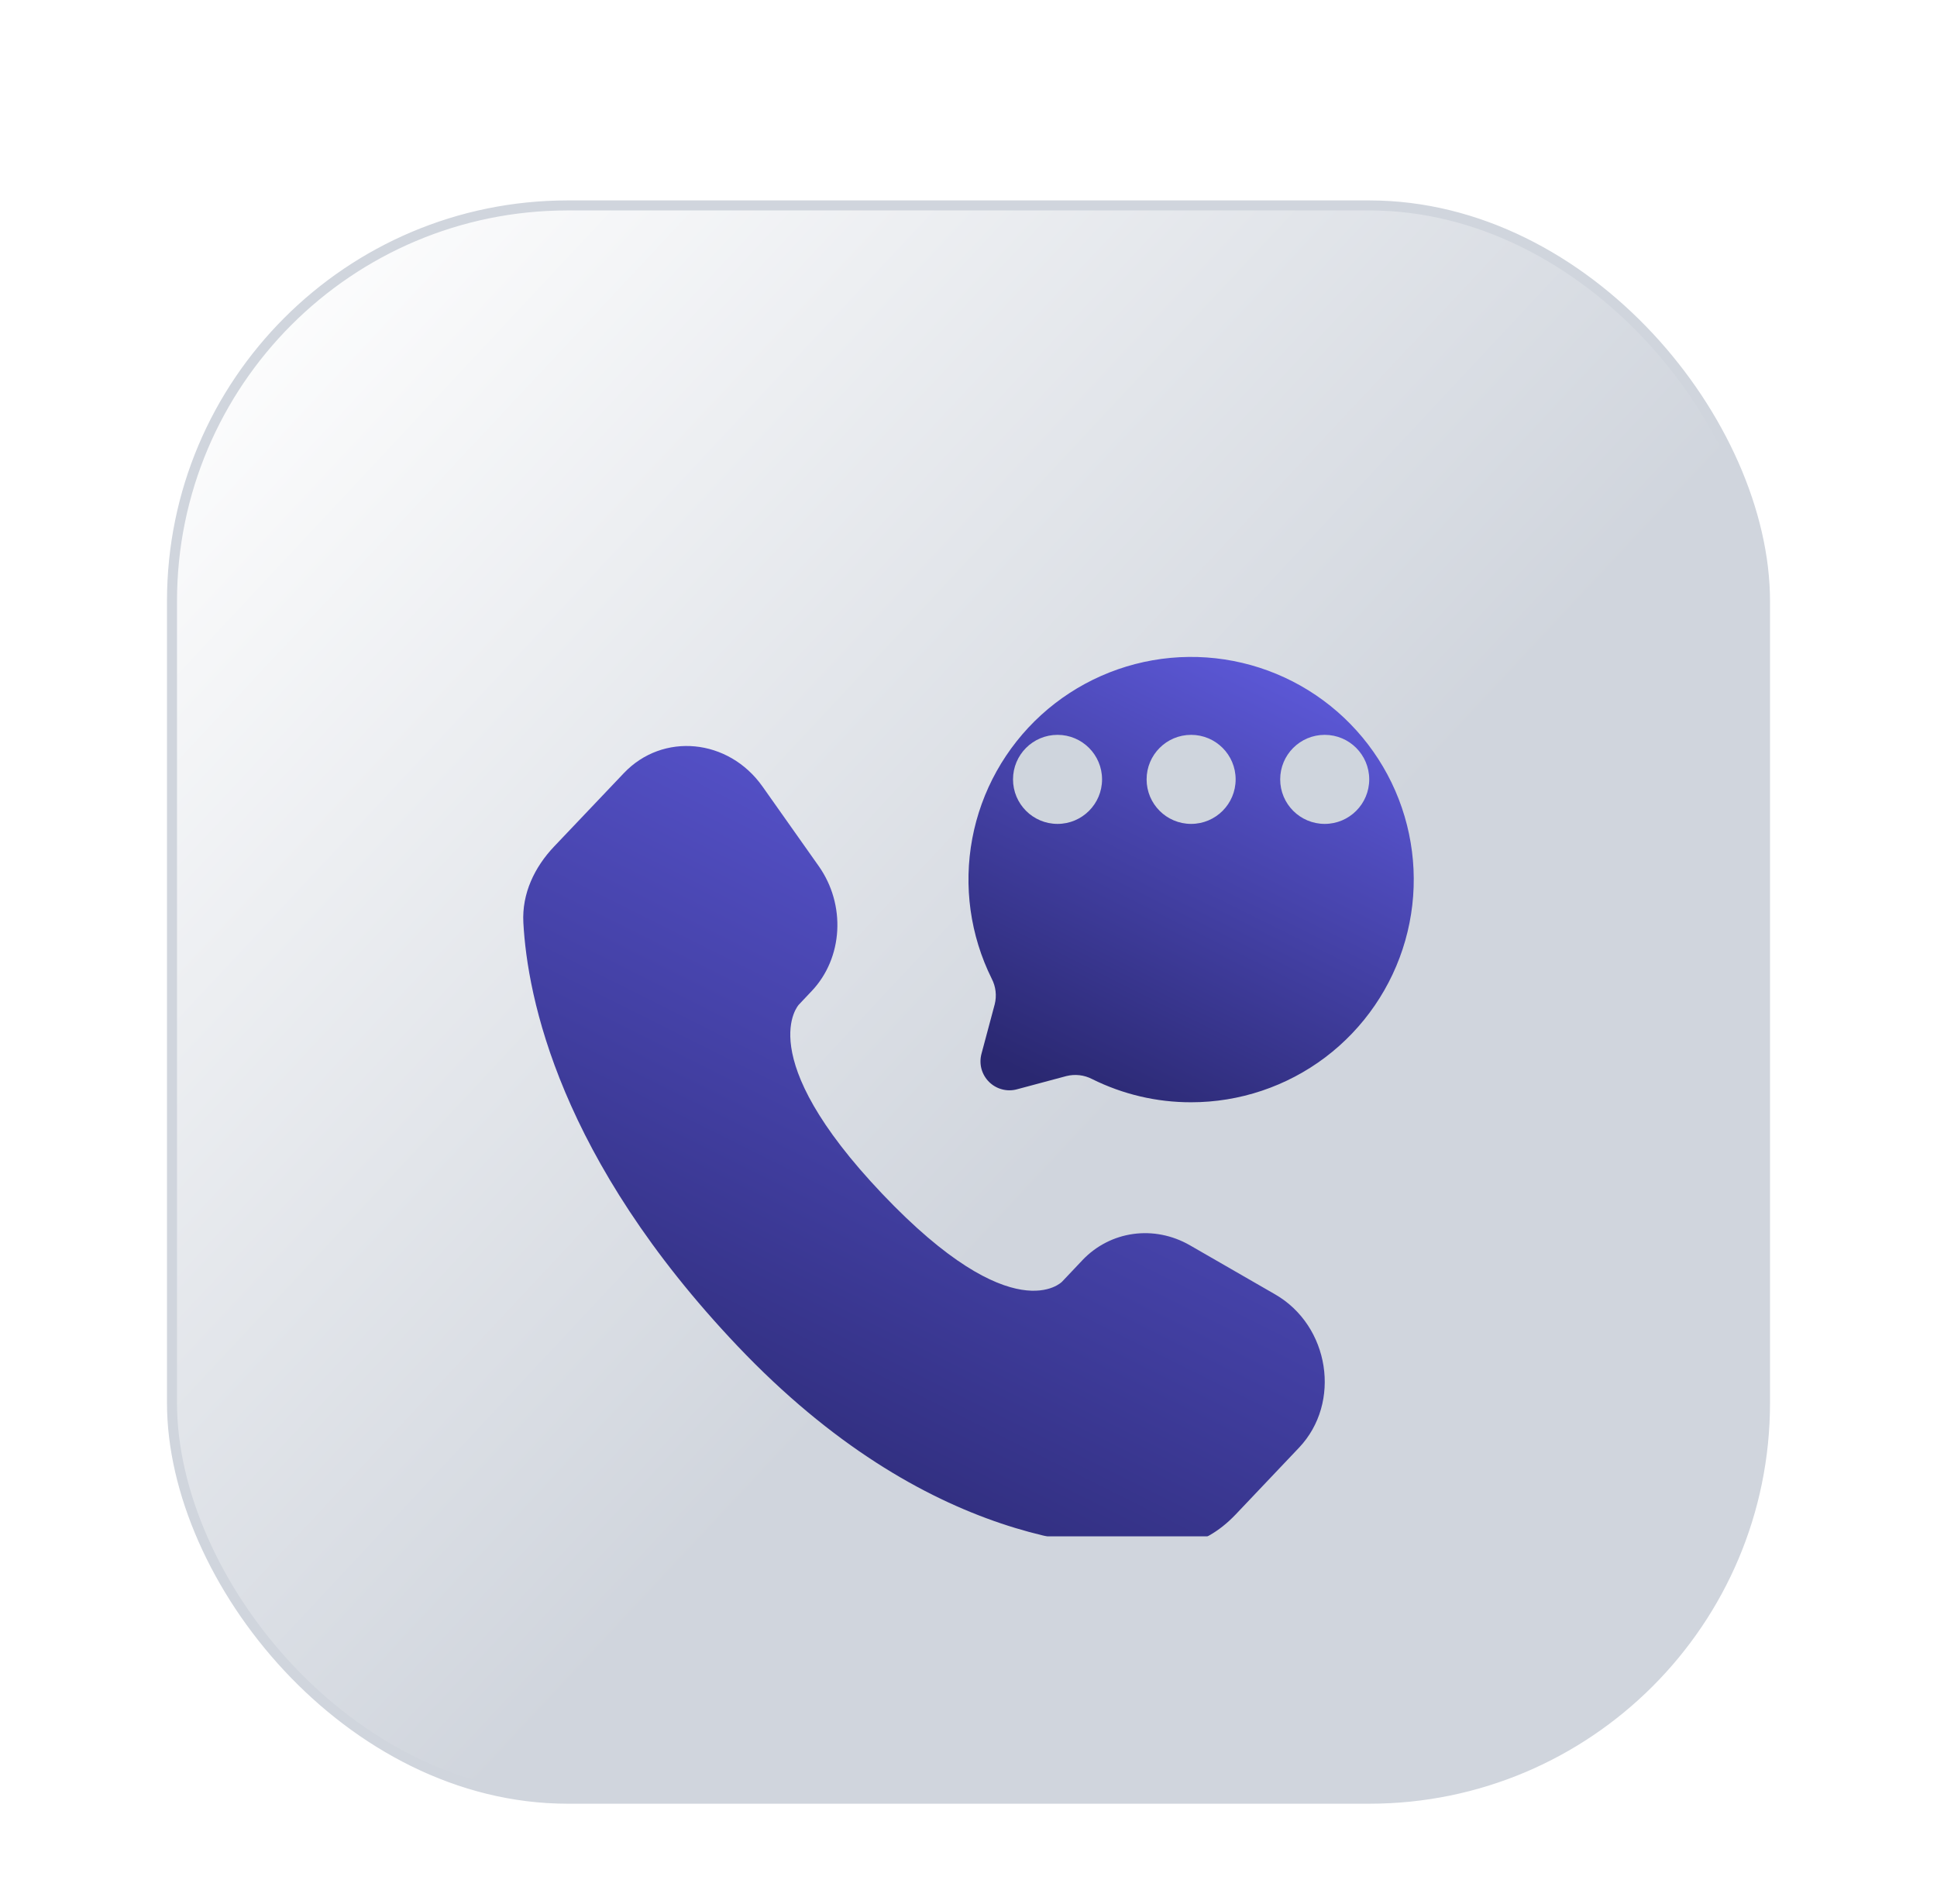 <svg width="58" height="57" viewBox="0 0 58 57" fill="none" xmlns="http://www.w3.org/2000/svg">
<g filter="url(#filter0_dd_557_42330)">
<rect x="5.15" y="3.15" width="47.7" height="47.7" rx="11.85" fill="white"/>
<rect x="5.15" y="3.15" width="47.7" height="47.7" rx="11.85" fill="url(#paint0_linear_557_42330)"/>
<rect x="5.15" y="3.15" width="47.7" height="47.7" rx="11.85" stroke="#D0D5DD" stroke-width="0.3"/>
<g clip-path="url(#clip0_557_42330)">
<g filter="url(#filter1_dd_557_42330)">
<path d="M32.408 31.731L31.802 32.371C31.802 32.371 30.358 33.89 26.418 29.742C22.477 25.594 23.922 24.075 23.922 24.075L24.304 23.671C25.245 22.679 25.335 21.087 24.512 19.925L22.832 17.547C21.814 16.107 19.847 15.918 18.68 17.146L16.588 19.347C16.011 19.957 15.624 20.745 15.671 21.621C15.791 23.861 16.748 28.678 22.087 34.301C27.75 40.261 33.063 40.498 35.235 40.283C35.923 40.217 36.52 39.845 37.002 39.338L38.895 37.343C40.175 35.997 39.815 33.69 38.178 32.749L35.631 31.282C34.556 30.665 33.248 30.846 32.408 31.73V31.731Z" fill="url(#paint1_linear_557_42330)"/>
</g>
<g filter="url(#filter2_dd_557_42330)">
<path d="M35.667 27C37.117 27 38.527 26.527 39.684 25.654C40.84 24.78 41.681 23.553 42.078 22.158C42.475 20.764 42.406 19.278 41.883 17.926C41.359 16.574 40.409 15.43 39.176 14.666C37.944 13.903 36.496 13.562 35.053 13.695C33.609 13.829 32.248 14.429 31.176 15.405C30.105 16.381 29.38 17.68 29.113 19.105C28.846 20.53 29.051 22.003 29.696 23.302C29.818 23.537 29.85 23.809 29.785 24.067L29.388 25.551C29.349 25.698 29.349 25.853 29.388 26C29.428 26.146 29.505 26.28 29.613 26.388C29.72 26.495 29.854 26.573 30.001 26.612C30.148 26.652 30.303 26.652 30.45 26.612L31.933 26.215C32.191 26.151 32.463 26.182 32.699 26.304C33.621 26.763 34.637 27.002 35.667 27Z" fill="url(#paint2_linear_557_42330)"/>
</g>
<circle cx="31.666" cy="20.333" r="1.333" fill="#CFD5DD"/>
<circle cx="35.666" cy="20.333" r="1.333" fill="#CFD5DD"/>
<circle cx="39.666" cy="20.333" r="1.333" fill="#CFD5DD"/>
</g>
</g>
<defs>
<filter id="filter0_dd_557_42330" x="0.5" y="0" width="57" height="57" filterUnits="userSpaceOnUse" color-interpolation-filters="sRGB">
<feFlood flood-opacity="0" result="BackgroundImageFix"/>
<feColorMatrix in="SourceAlpha" type="matrix" values="0 0 0 0 0 0 0 0 0 0 0 0 0 0 0 0 0 0 127 0" result="hardAlpha"/>
<feOffset dy="1.5"/>
<feGaussianBlur stdDeviation="1.5"/>
<feColorMatrix type="matrix" values="0 0 0 0 0.063 0 0 0 0 0.094 0 0 0 0 0.157 0 0 0 0.06 0"/>
<feBlend mode="normal" in2="BackgroundImageFix" result="effect1_dropShadow_557_42330"/>
<feColorMatrix in="SourceAlpha" type="matrix" values="0 0 0 0 0 0 0 0 0 0 0 0 0 0 0 0 0 0 127 0" result="hardAlpha"/>
<feOffset dy="1.5"/>
<feGaussianBlur stdDeviation="2.25"/>
<feColorMatrix type="matrix" values="0 0 0 0 0.063 0 0 0 0 0.094 0 0 0 0 0.157 0 0 0 0.1 0"/>
<feBlend mode="normal" in2="effect1_dropShadow_557_42330" result="effect2_dropShadow_557_42330"/>
<feBlend mode="normal" in="SourceGraphic" in2="effect2_dropShadow_557_42330" result="shape"/>
</filter>
<filter id="filter1_dd_557_42330" x="11.167" y="13.334" width="33" height="32.999" filterUnits="userSpaceOnUse" color-interpolation-filters="sRGB">
<feFlood flood-opacity="0" result="BackgroundImageFix"/>
<feColorMatrix in="SourceAlpha" type="matrix" values="0 0 0 0 0 0 0 0 0 0 0 0 0 0 0 0 0 0 127 0" result="hardAlpha"/>
<feOffset dy="1.5"/>
<feGaussianBlur stdDeviation="1.5"/>
<feColorMatrix type="matrix" values="0 0 0 0 0.063 0 0 0 0 0.094 0 0 0 0 0.157 0 0 0 0.06 0"/>
<feBlend mode="normal" in2="BackgroundImageFix" result="effect1_dropShadow_557_42330"/>
<feColorMatrix in="SourceAlpha" type="matrix" values="0 0 0 0 0 0 0 0 0 0 0 0 0 0 0 0 0 0 127 0" result="hardAlpha"/>
<feOffset dy="1.5"/>
<feGaussianBlur stdDeviation="2.25"/>
<feColorMatrix type="matrix" values="0 0 0 0 0.063 0 0 0 0 0.094 0 0 0 0 0.157 0 0 0 0.1 0"/>
<feBlend mode="normal" in2="effect1_dropShadow_557_42330" result="effect2_dropShadow_557_42330"/>
<feBlend mode="normal" in="SourceGraphic" in2="effect2_dropShadow_557_42330" result="shape"/>
</filter>
<filter id="filter2_dd_557_42330" x="24.499" y="10.667" width="22.333" height="22.333" filterUnits="userSpaceOnUse" color-interpolation-filters="sRGB">
<feFlood flood-opacity="0" result="BackgroundImageFix"/>
<feColorMatrix in="SourceAlpha" type="matrix" values="0 0 0 0 0 0 0 0 0 0 0 0 0 0 0 0 0 0 127 0" result="hardAlpha"/>
<feOffset dy="1.5"/>
<feGaussianBlur stdDeviation="1.5"/>
<feColorMatrix type="matrix" values="0 0 0 0 0.063 0 0 0 0 0.094 0 0 0 0 0.157 0 0 0 0.06 0"/>
<feBlend mode="normal" in2="BackgroundImageFix" result="effect1_dropShadow_557_42330"/>
<feColorMatrix in="SourceAlpha" type="matrix" values="0 0 0 0 0 0 0 0 0 0 0 0 0 0 0 0 0 0 127 0" result="hardAlpha"/>
<feOffset dy="1.5"/>
<feGaussianBlur stdDeviation="2.25"/>
<feColorMatrix type="matrix" values="0 0 0 0 0.063 0 0 0 0 0.094 0 0 0 0 0.157 0 0 0 0.1 0"/>
<feBlend mode="normal" in2="effect1_dropShadow_557_42330" result="effect2_dropShadow_557_42330"/>
<feBlend mode="normal" in="SourceGraphic" in2="effect2_dropShadow_557_42330" result="shape"/>
</filter>
<linearGradient id="paint0_linear_557_42330" x1="6.5" y1="5" x2="53" y2="48.5" gradientUnits="userSpaceOnUse">
<stop stop-color="white"/>
<stop offset="0.58" stop-color="#D0D5DD"/>
</linearGradient>
<linearGradient id="paint1_linear_557_42330" x1="21.667" y1="40.333" x2="33.666" y2="16.333" gradientUnits="userSpaceOnUse">
<stop stop-color="#2A2871"/>
<stop offset="1" stop-color="#5E5ADB"/>
</linearGradient>
<linearGradient id="paint2_linear_557_42330" x1="32.332" y1="27" x2="38.999" y2="13.667" gradientUnits="userSpaceOnUse">
<stop stop-color="#2A2871"/>
<stop offset="1" stop-color="#5E5ADB"/>
</linearGradient>
<clipPath id="clip0_557_42330">
<rect width="32" height="32" fill="white" transform="translate(13 11)"/>
</clipPath>
</defs>
</svg>
